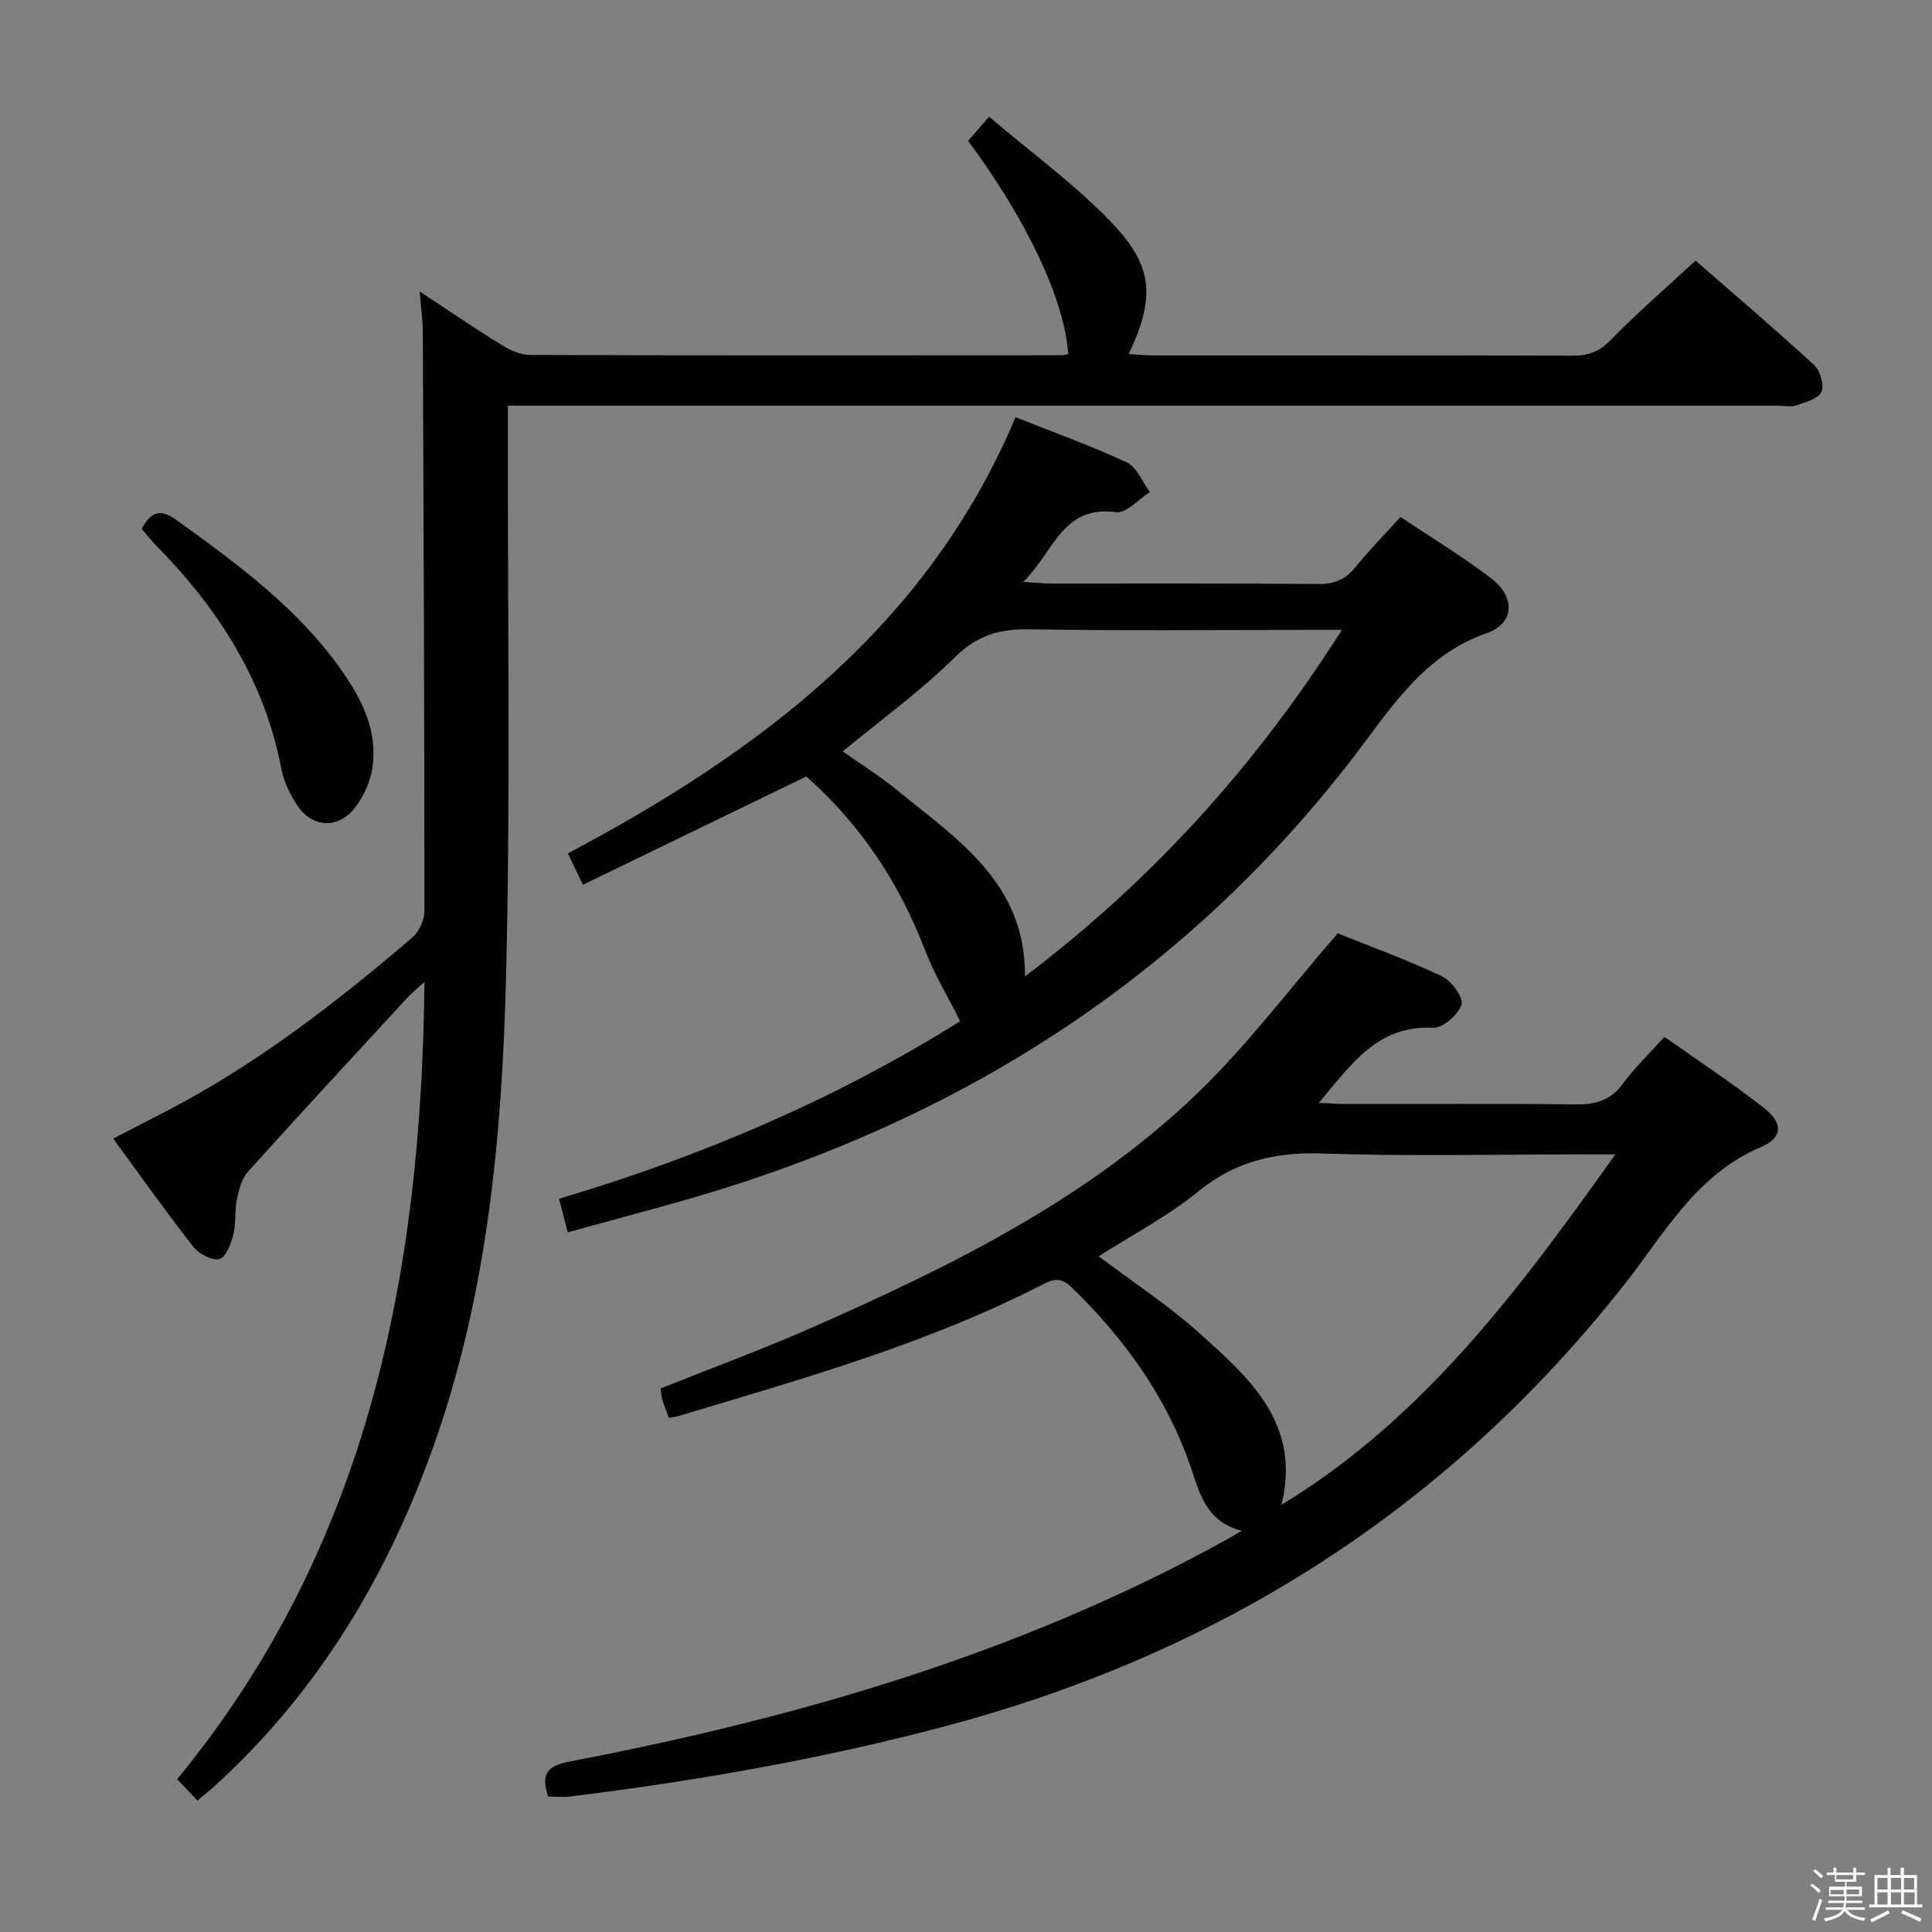 <svg enable-background="new 0 0 400 400" viewBox="0 0 400 400" xmlns="http://www.w3.org/2000/svg"><rect x="0" y="0" width="400" height="400" fill="#808080" stroke="none"/><path d="m374.8 390.4.4-.4c.7.5 1.3 1 1.8 1.4l-.5.5c-.5-.6-1.1-1.1-1.7-1.5zm1 7.3-.6-.3c.5-1.4 1.1-2.8 1.5-4.3.2.1.4.2.6.3-.5 1.3-1 2.8-1.5 4.3zm-.4-10.3.4-.4c.4.3 1 .8 1.7 1.4l-.5.5c-.4-.5-1-1-1.6-1.5zm2.5.3h1.7v-1h.6v1h3.5v-1h.6v1h1.8v.5h-1.8v1.4h-2v1h3.2v2h-3.2v.9h3.3v.5h-3.4c0 .3-.1.6-.1.9h4v.5h-3.7c.7.9 1.9 1.5 3.8 1.7-.1.2-.2.4-.3.6-2.1-.4-3.5-1.1-4-2.1-.4 1-1.8 1.7-4 2.2-.1-.2-.2-.4-.3-.6 2.1-.4 3.4-1 3.8-1.8h-3.4v-.5h3.6c.1-.3.1-.6.2-.9h-3.3v-.5h3.4c0-.3 0-.6 0-.9h-3.2v-2h3.3v-1h-2.1v-1.4h-1.7v-.5zm1.1 3.5v1h2.7c0-.3 0-.4 0-.4 0-.1 0-.2 0-.2 0-.1 0-.2 0-.3h-2.7zm1.2-3v.9h3.5v-.9zm4.7 3h-2.6v.6.4h2.6z" fill="#fafafb"/><path d="m393.6 386.7h.6v1.5h2.7v6.1h1.1v.6h-11v-.6h1.1v-6.1h2.7v-1.5h.6v1.5h2.1v-1.5zm-2.7 8.8.4.6c-1.2.6-2.5 1.3-3.8 1.9-.1-.2-.2-.4-.3-.6 1.2-.6 2.5-1.2 3.7-1.9zm-2.2-6.7v2.4h2.1v-2.4zm0 3v2.5h2.1v-2.5zm2.8-3v2.4h2.1v-2.4zm0 3v2.5h2.1v-2.5zm6 6.1c-1.4-.7-2.7-1.3-3.9-1.8l.3-.6c1.5.6 2.7 1.2 3.9 1.7zm-1.2-9.1h-2.1v2.4h2.1zm-2.1 3v2.5h2.2v-2.5z" fill="#fafafb"/><g fill="#010100"><path d="m40.89 372.78c-1.54-1.61-2.77-2.9-4.22-4.41 39.43-47.92 50.6-104.45 51.21-165.07-1.45 1.32-2.54 2.17-3.46 3.18-11.06 12-22.15 23.97-33.07 36.09-1.29 1.43-1.88 3.68-2.29 5.65-.5 2.42-.16 5.03-.76 7.41-.48 1.89-1.55 4.72-2.86 5.04-1.54.37-4.24-1.04-5.39-2.5-5.63-7.19-10.91-14.65-16.61-22.43 3.9-2.02 7.5-3.87 11.09-5.74 18.59-9.65 35.02-22.38 50.86-35.91 1.39-1.19 2.48-3.58 2.48-5.42 0-39.99-.16-79.99-.33-119.98-.01-2.44-.37-4.87-.65-8.35 6.14 4.04 11.44 7.68 16.91 11.05 1.75 1.08 3.93 2.09 5.91 2.1 36.66.12 73.33.08 109.99.06.49 0 .98-.15 1.47-.23-.8-11.24-8.38-27.46-20.73-44.17 1.1-1.27 2.27-2.61 4.34-4.98 8.62 7.35 17.79 13.99 25.48 22.04 8.66 9.06 8.85 15.61 3.42 27.1 1.76.1 3.36.27 4.95.27 29 .02 58-.03 87 .06 3.21.01 5.48-.83 7.83-3.23 5.45-5.58 11.37-10.7 17.59-16.45 7.63 6.66 16.22 13.97 24.52 21.59 1.27 1.16 2.16 4.16 1.54 5.56-.63 1.44-3.27 2.17-5.17 2.8-1.2.4-2.64.08-3.97.08-85.33 0-170.66 0-255.99 0-1.99 0-3.99 0-6.83 0v5.95c-.06 37.33.55 74.68-.37 111.99-.81 32.74-3.76 65.41-14.74 96.67-9.51 27.07-23.79 51.2-45.15 70.76-1.08 1.02-2.25 1.94-4 3.42z"/><path d="m113.49 371.97c-1.52-4.69-.29-6.35 4.44-7.26 47.32-9.07 93.26-22.36 135.75-45.8.86-.47 1.7-.98 3.43-1.98-7.26-1.85-8.65-7.47-10.5-12.93-4.98-14.65-13.75-26.81-24.79-37.52-2.26-2.19-3.93-1.6-6.11-.47-23.92 12.28-49.68 19.48-75.26 27.17-.61.18-1.25.24-1.98.37-.49-1.37-.98-2.6-1.37-3.86-.19-.63-.19-1.31-.31-2.23 10.58-4.24 21.31-8.17 31.74-12.78 28.54-12.6 56.53-26.39 79.3-48.25 10.35-9.94 19.06-21.6 29.13-33.19 6.32 2.54 14.09 5.37 21.54 8.87 1.98.93 4.54 4.42 4.09 5.87-.66 2.1-3.9 4.91-5.9 4.81-11.46-.59-16.89 7.52-23.63 15.54 2.22.1 3.89.24 5.56.24 15.83.02 31.66-.11 47.48.09 4.13.05 7.28-.73 9.86-4.24 2.45-3.33 5.48-6.23 8.64-9.75 6.96 4.92 14.02 9.55 20.63 14.74 3.97 3.11 3.91 6.15-.65 8.08-13.45 5.7-20.01 17.97-28.3 28.49-36.43 46.19-83.3 76.07-139.97 91.25-25.72 6.89-51.81 11.43-78.17 14.71-1.47.19-2.98.03-4.65.03zm113.98-111.87c7.13 5.38 14.41 10.14 20.82 15.89 10.34 9.28 21.16 18.7 17.03 35.57 29.53-17.98 49.22-44.61 69.13-72.56-2.58 0-4.16 0-5.74 0-18.31 0-36.63.44-54.91-.18-9.74-.33-17.95 1.55-25.66 7.82-6.35 5.18-13.78 9.05-20.67 13.46z"/><path d="m117.55 255.14c-.68-2.61-1.18-4.51-1.82-6.95 29.65-8.78 57.73-20.87 83.06-36.76-2.57-5.14-5.38-9.76-7.28-14.73-5.4-14.12-13.57-26.22-24.57-35.94-15.4 7.47-30.6 14.83-46.25 22.42-1.19-2.47-2.01-4.19-3.12-6.49 39.68-21.04 74.45-47.02 92.69-90.31 8.06 3.21 15.71 5.93 23.02 9.36 2.1.98 3.22 4.04 4.79 6.14-2.34 1.47-4.87 4.44-6.98 4.16-11.18-1.5-12.88 8.22-19.24 14.44 2.81.17 4.22.34 5.63.34 18.49.02 36.98-.07 55.47.09 3.32.03 5.62-.92 7.69-3.49 2.8-3.47 5.94-6.66 9.32-10.39 6.4 4.29 12.81 8.15 18.71 12.66 5.06 3.87 4.99 9.34-.8 11.37-13.37 4.66-20.09 15.9-27.87 25.98-36.24 46.96-83.89 76.32-140.51 92.08-7.14 1.99-14.32 3.93-21.94 6.02zm56.94-99.57c3.76 2.66 7.71 5.12 11.28 8.05 12.44 10.18 26.62 19.21 26.43 38.54 26.25-19.85 47.61-43.41 65.63-71.75-2.77 0-4.52 0-6.27 0-19.47 0-38.94.2-58.4-.12-6.14-.1-10.77 1.18-15.38 5.72-7.16 7.06-15.39 13.03-23.29 19.56z"/><path d="m29.34 109.5c2.03-3.72 3.93-4.19 7.28-1.77 12.58 9.08 25.08 18.2 34.13 31.11 4.28 6.1 7.58 12.71 6.3 20.41-.49 2.94-1.95 6.06-3.86 8.34-3.52 4.19-8.82 3.61-11.75-1-1.4-2.2-2.67-4.72-3.15-7.26-3.49-18.35-13.03-33.25-25.9-46.32-1.05-1.06-1.97-2.26-3.05-3.51z"/></g></svg>